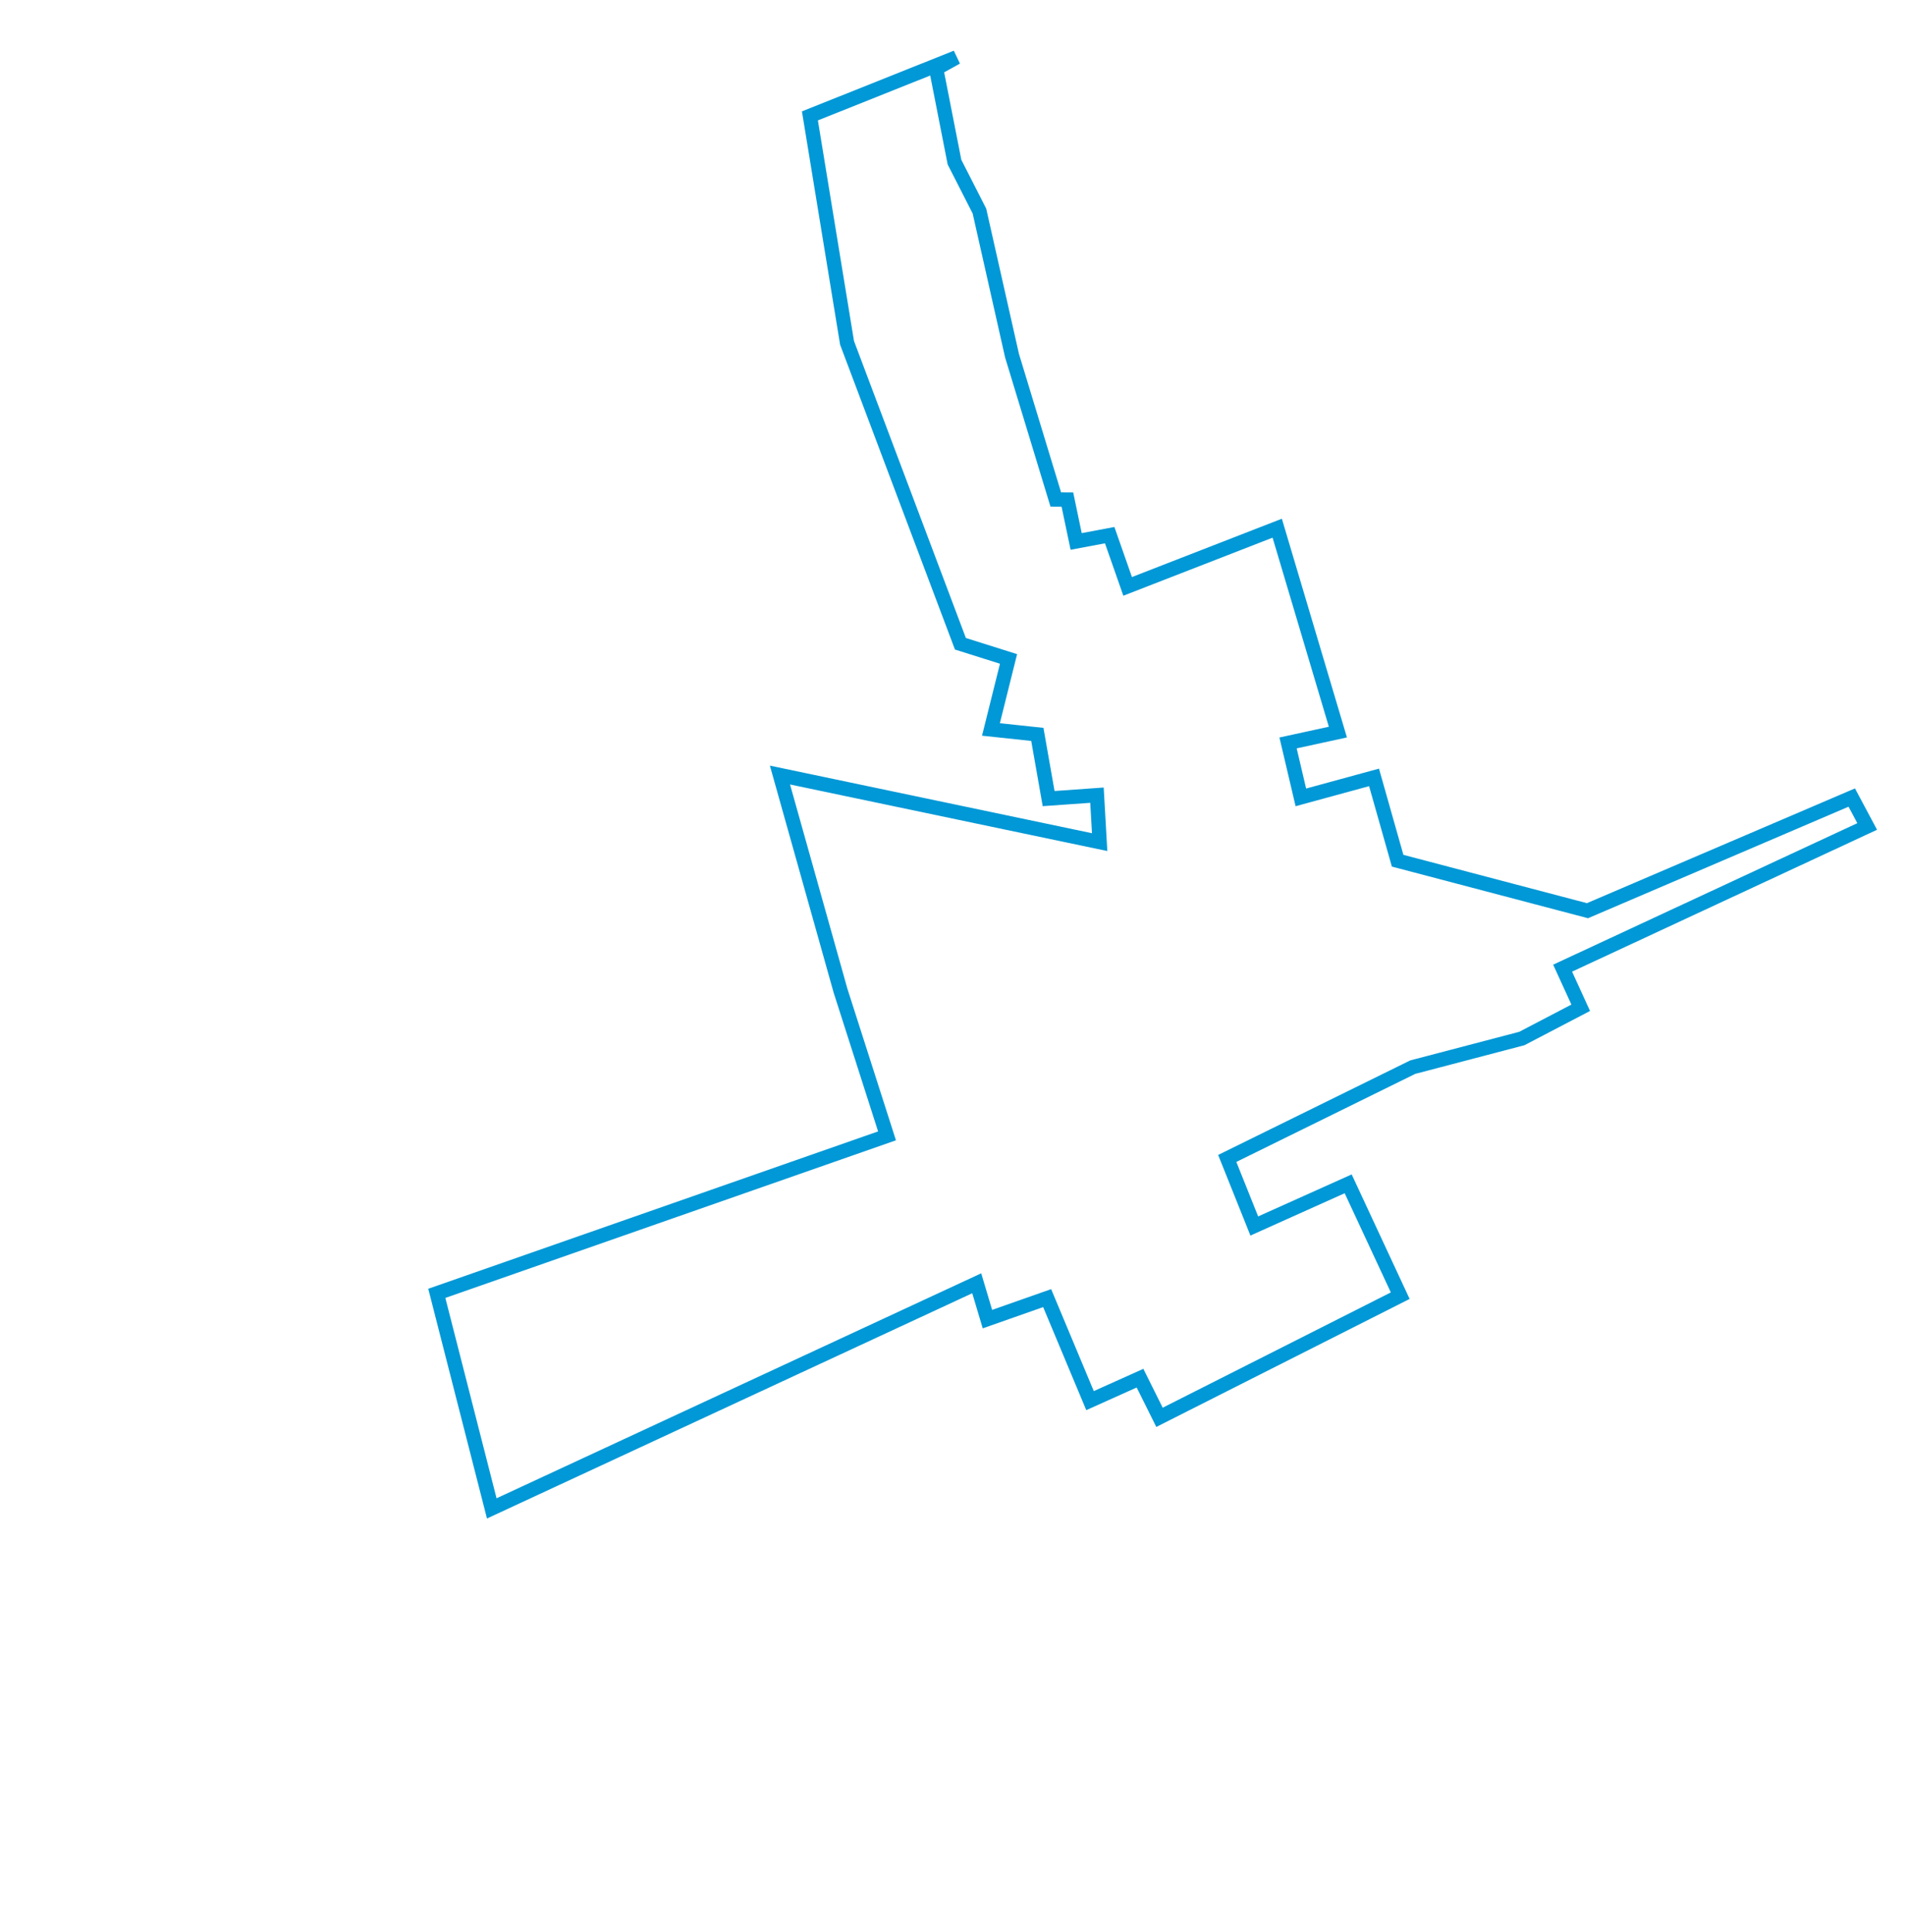 <?xml version="1.0" encoding="UTF-8"?>
<svg width="266.553px" height="270.278px" viewBox="0 0 266.553 270.278" version="1.1" xmlns="http://www.w3.org/2000/svg" xmlns:xlink="http://www.w3.org/1999/xlink">
    <title>Brampton</title>
    <g id="Page-1" stroke="none" stroke-width="1" fill="none" fill-rule="evenodd">
        <polygon id="Brampton" stroke="#0098D6" stroke-width="2" fill-rule="nonzero" transform="translate(133.551, 134.704) rotate(38) translate(-133.551, -134.704)" points="55.78 34.704 54.507 37.697 64.585 46.425 71.55 49.672 87.598 62.805 104.813 74.894 106.099 73.902 110.673 77.763 113.827 74.181 120.219 78.282 131.7 58.982 155.952 76.233 151.391 81.721 157.492 86.62 163.839 78.113 173.617 85.266 198.853 74.422 218.248 39.184 222.44 41.04 201.062 82.898 206.469 85.705 202.624 94.171 193.064 106.718 180.473 132.766 189.273 137.883 195.993 125.147 211.366 132.993 195.302 167.141 189.78 164.503 186.203 171.285 172.647 163.678 167.871 171.138 163.603 168.109 129.521 234.704 104.938 215.731 141.015 159.586 123.372 147.578 98.134 129.031 139.16 108.886 134.821 103.941 129.784 108.482 123.01 102.378 117.47 105.829 113.335 96.54 106.722 99.013 68.308 75.607 44.662 53.784"></polygon>
    </g>
</svg>